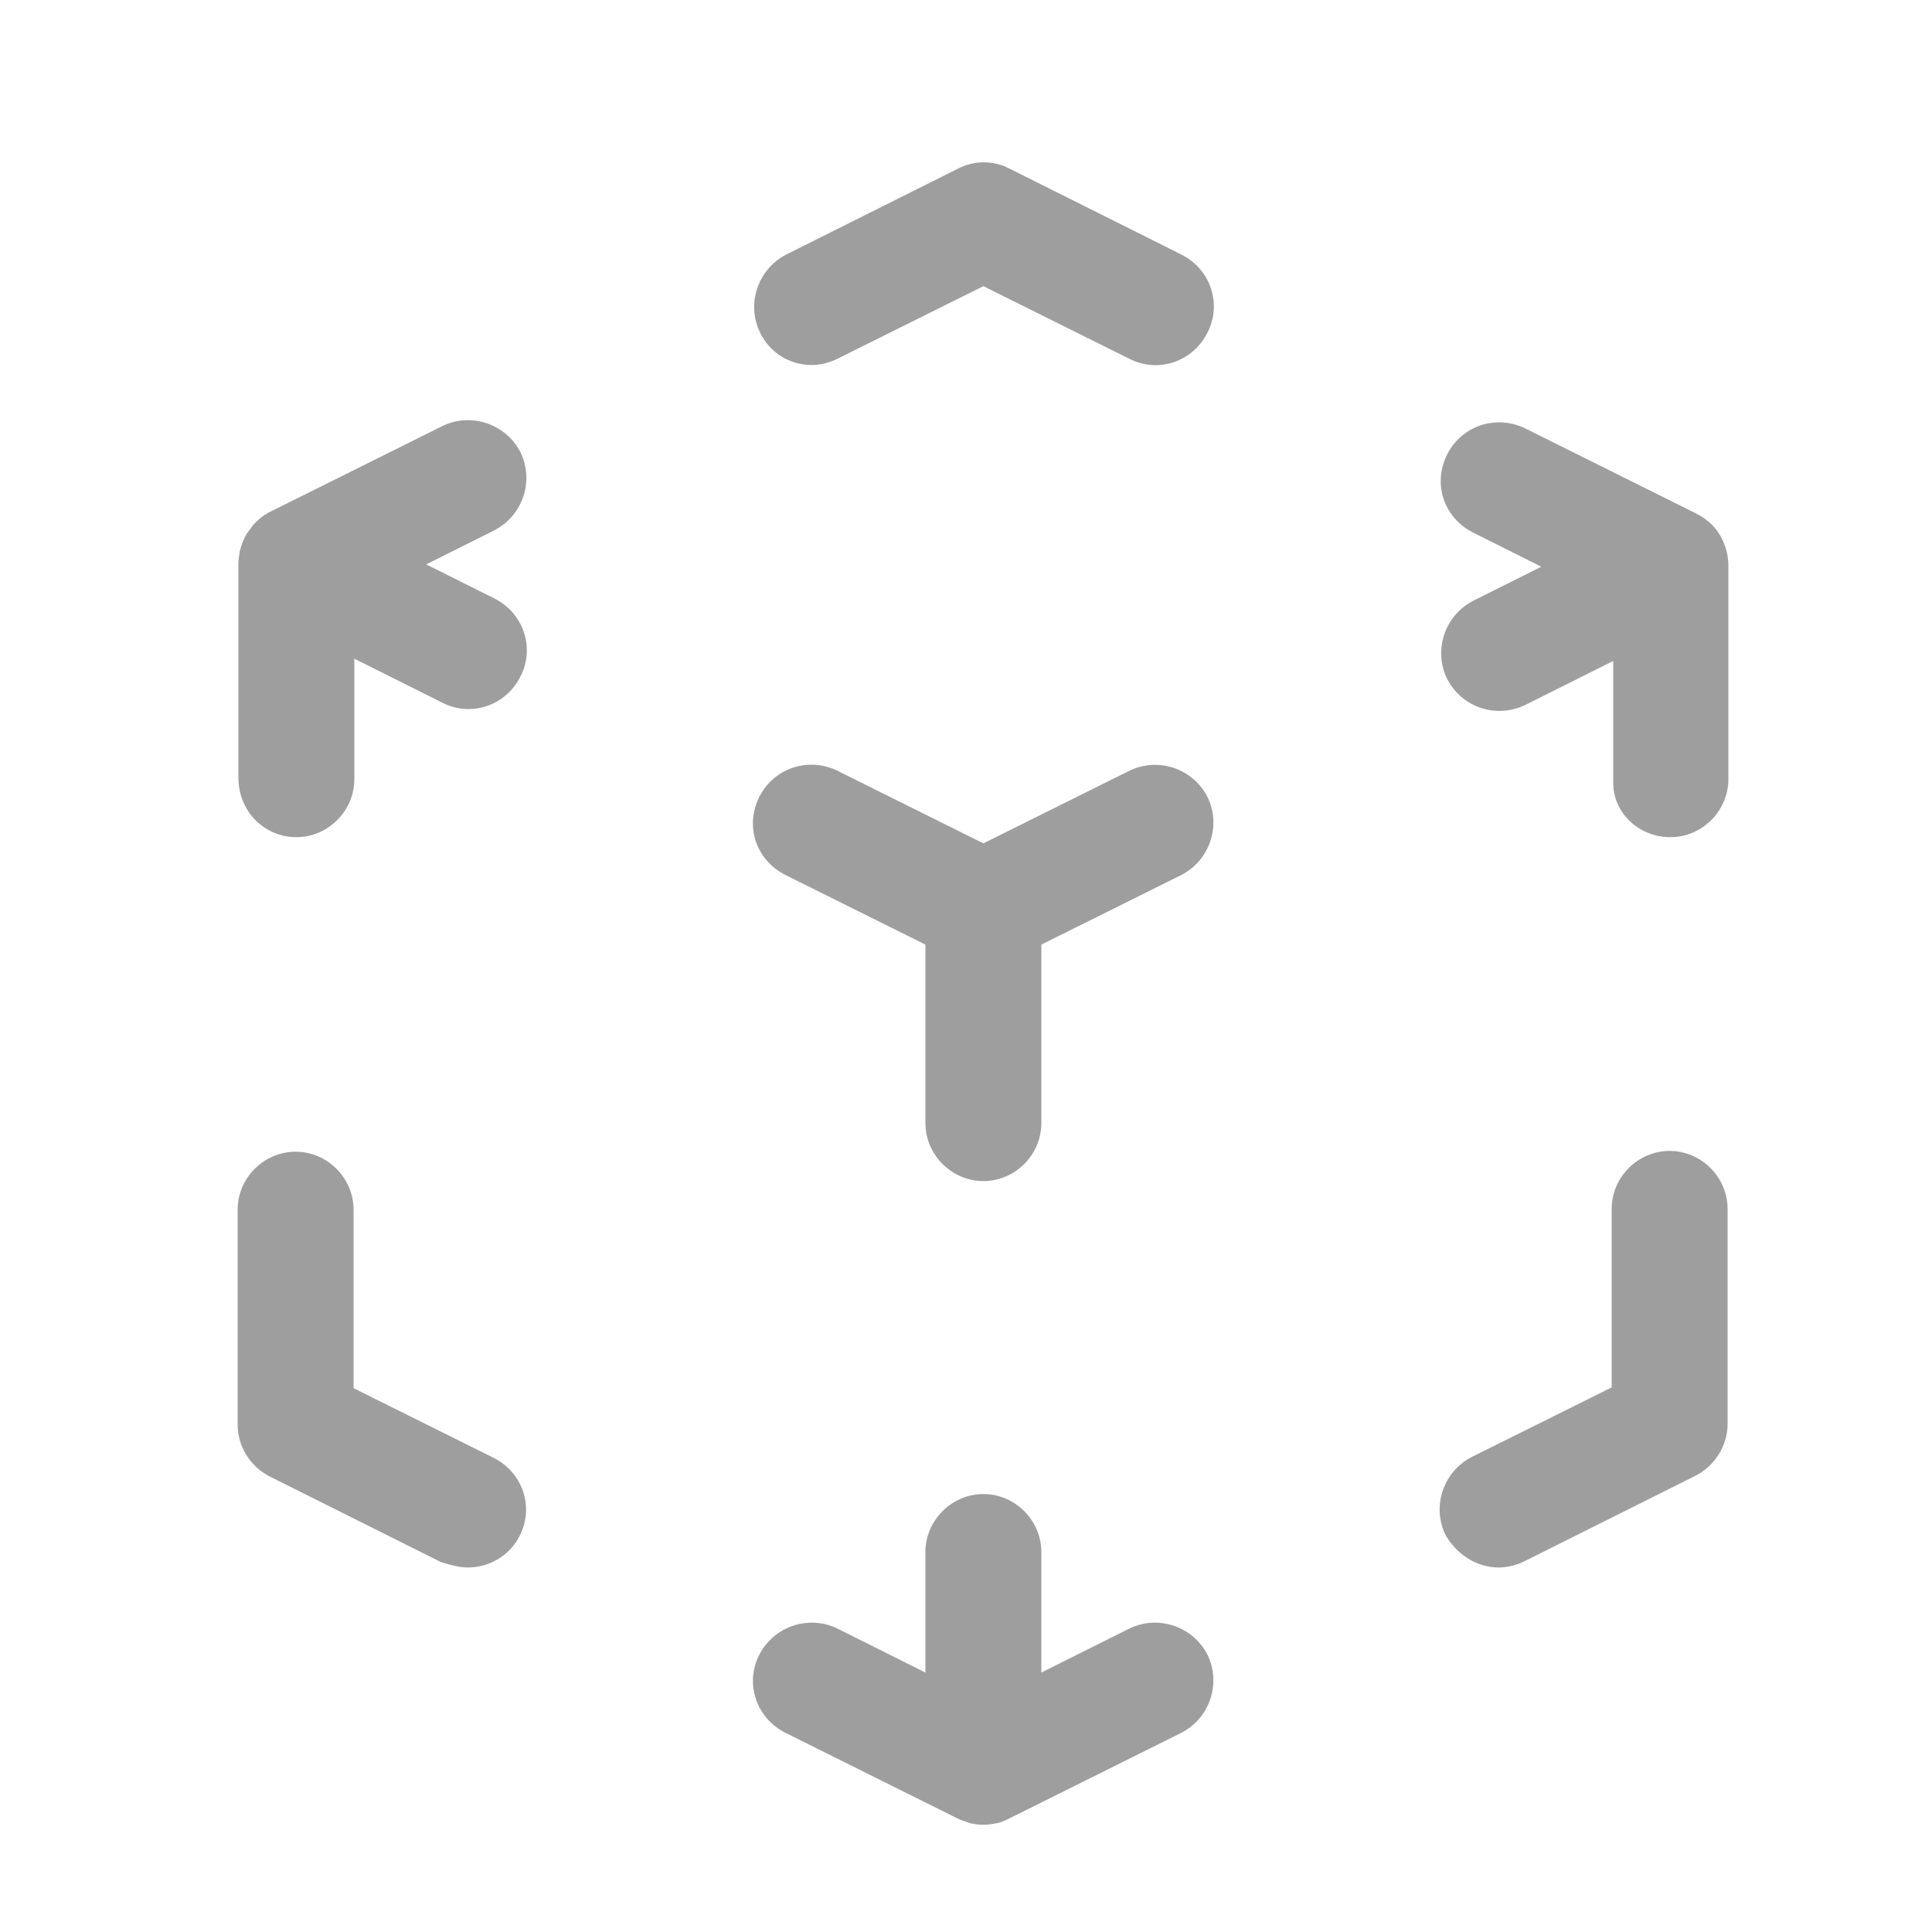 <svg width="25" height="25" viewBox="0 0 25 25" fill="none" xmlns="http://www.w3.org/2000/svg">
<path d="M12.725 23.613C12.785 23.613 12.845 23.603 12.895 23.593C12.955 23.583 13.015 23.553 13.075 23.523L15.285 22.423C15.655 22.233 15.805 21.783 15.625 21.413C15.435 21.043 14.985 20.893 14.615 21.073L13.475 21.643V20.083C13.475 19.673 13.135 19.333 12.725 19.333C12.315 19.333 11.975 19.673 11.975 20.083V21.643L10.835 21.073C10.465 20.893 10.015 21.043 9.825 21.413C9.635 21.783 9.785 22.233 10.165 22.423L12.375 23.523C12.435 23.553 12.495 23.573 12.555 23.593C12.615 23.603 12.665 23.613 12.725 23.613ZM6.055 20.283C6.325 20.283 6.595 20.133 6.725 19.873C6.915 19.503 6.765 19.053 6.385 18.863L4.575 17.963V15.653C4.575 15.243 4.235 14.903 3.825 14.903C3.415 14.903 3.075 15.243 3.075 15.653V18.433C3.075 18.713 3.235 18.973 3.485 19.103L5.705 20.213C5.835 20.253 5.945 20.283 6.055 20.283ZM19.395 20.283C19.505 20.283 19.625 20.253 19.725 20.203L21.945 19.093C22.195 18.963 22.355 18.703 22.355 18.423V15.643C22.355 15.233 22.015 14.893 21.605 14.893C21.195 14.893 20.855 15.233 20.855 15.643V17.953L19.045 18.853C18.675 19.043 18.525 19.493 18.705 19.863C18.855 20.123 19.115 20.283 19.395 20.283ZM12.725 15.283C13.135 15.283 13.475 14.943 13.475 14.533V12.223L15.285 11.323C15.655 11.133 15.805 10.683 15.625 10.313C15.435 9.943 14.985 9.793 14.615 9.973L12.725 10.913L10.835 9.973C10.465 9.793 10.015 9.933 9.825 10.313C9.635 10.693 9.785 11.133 10.165 11.323L11.975 12.223V14.533C11.975 14.943 12.315 15.283 12.725 15.283ZM3.835 10.833C4.245 10.833 4.585 10.493 4.585 10.083V8.523L5.725 9.093C6.095 9.283 6.545 9.133 6.735 8.753C6.925 8.383 6.775 7.933 6.395 7.743L5.515 7.303L6.395 6.863C6.765 6.673 6.915 6.223 6.735 5.853C6.545 5.483 6.095 5.333 5.725 5.513L3.515 6.613C3.495 6.623 3.465 6.633 3.445 6.653C3.385 6.683 3.335 6.733 3.285 6.783C3.255 6.823 3.225 6.863 3.195 6.903C3.155 6.973 3.125 7.043 3.105 7.123C3.095 7.183 3.085 7.243 3.085 7.293V7.303V10.063C3.085 10.503 3.425 10.833 3.835 10.833ZM21.615 10.833C22.025 10.833 22.365 10.493 22.365 10.083V7.323V7.313C22.365 7.253 22.355 7.193 22.345 7.143C22.325 7.063 22.295 6.993 22.255 6.923C22.225 6.873 22.195 6.833 22.155 6.793C22.115 6.753 22.065 6.713 22.015 6.683C21.995 6.673 21.965 6.653 21.945 6.643L19.735 5.543C19.365 5.363 18.915 5.503 18.725 5.883C18.535 6.263 18.685 6.703 19.065 6.893L19.945 7.333L19.065 7.773C18.695 7.963 18.545 8.413 18.725 8.783C18.915 9.153 19.355 9.303 19.735 9.123L20.875 8.553V10.113C20.865 10.503 21.195 10.833 21.615 10.833ZM10.505 4.723C10.615 4.723 10.735 4.693 10.835 4.643L12.725 3.703L14.615 4.643C14.985 4.833 15.435 4.683 15.625 4.303C15.815 3.933 15.665 3.483 15.285 3.293L13.065 2.183C12.855 2.073 12.605 2.073 12.395 2.183L10.175 3.293C9.805 3.483 9.655 3.933 9.835 4.303C9.965 4.573 10.225 4.723 10.505 4.723Z" fill="#9E9E9E"/>
</svg>
